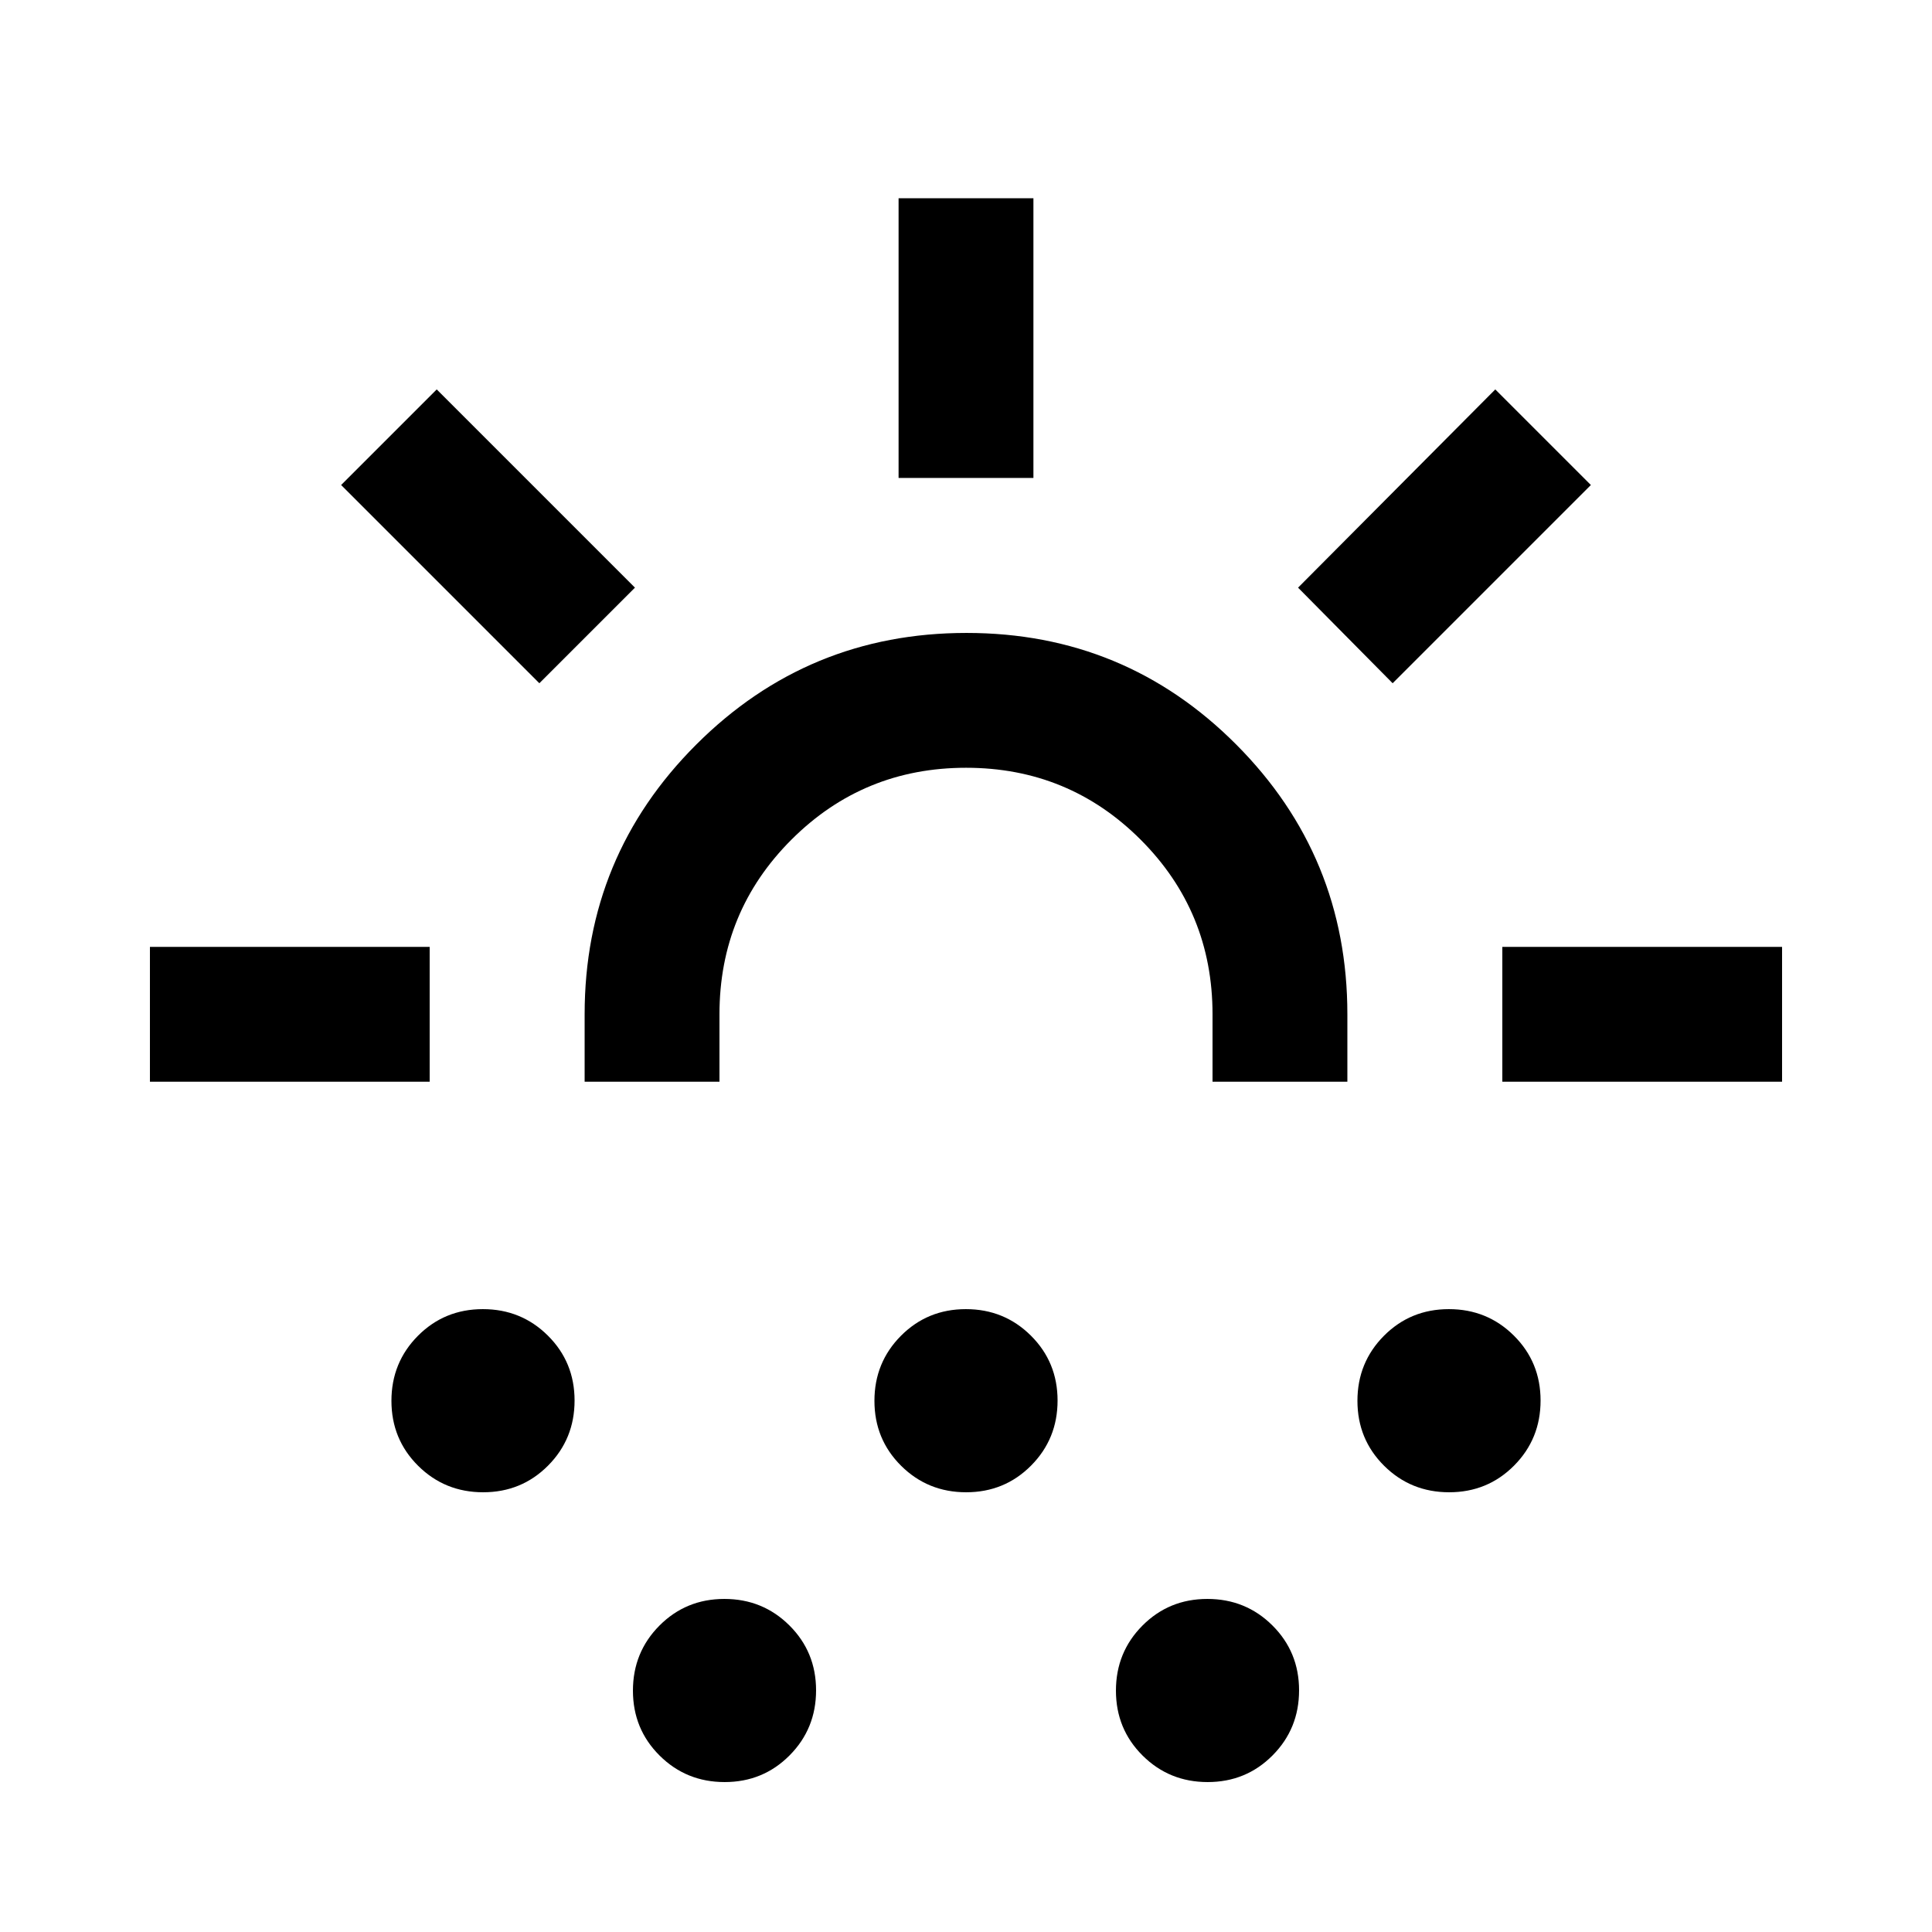 <svg xmlns="http://www.w3.org/2000/svg" height="20" viewBox="0 -960 960 960" width="20"><path d="M74.5-422.5v-67h139v67h-139Zm193.5-198L169.5-719l47.5-47.5 98.5 98.5-47.5 47.5Zm-27.92 402q-19.08 0-32.33-13.17-13.25-13.18-13.25-32.25 0-19.08 13.17-32.33 13.18-13.25 32.25-13.25 19.08 0 32.33 13.17 13.25 13.18 13.25 32.25 0 19.08-13.17 32.33-13.18 13.25-32.25 13.25Zm50.42-204V-456q0-78.64 55.5-134.07 55.51-55.43 134.25-55.43 78.75 0 134 55.43T669.5-456v33.5h-67V-456q0-51.04-35.72-86.77t-86.75-35.73q-51.03 0-86.78 35.73T357.5-456v33.5h-67Zm69.58 348q-19.08 0-32.33-13.17-13.25-13.18-13.25-32.25 0-19.08 13.17-32.33 13.18-13.25 32.25-13.25 19.08 0 32.33 13.17 13.25 13.18 13.25 32.25 0 19.08-13.17 32.33-13.18 13.25-32.25 13.25Zm120-144q-19.08 0-32.33-13.17-13.25-13.18-13.25-32.25 0-19.08 13.17-32.33 13.18-13.25 32.25-13.25 19.08 0 32.33 13.17 13.25 13.18 13.25 32.25 0 19.08-13.17 32.33-13.18 13.25-32.25 13.25Zm-33.58-504v-139h67v139h-67Zm153.58 648q-19.08 0-32.33-13.17-13.25-13.18-13.25-32.25 0-19.08 13.17-32.33 13.18-13.25 32.25-13.25 19.08 0 32.33 13.17 13.25 13.18 13.25 32.25 0 19.08-13.17 32.33-13.18 13.25-32.25 13.25Zm91.92-546L645-668l98-98.5 47.5 47.5-98.5 98.5Zm28.08 402q-19.08 0-32.33-13.17-13.25-13.18-13.25-32.25 0-19.08 13.17-32.33 13.18-13.25 32.25-13.25 19.08 0 32.33 13.17 13.25 13.18 13.25 32.25 0 19.08-13.17 32.33-13.18 13.25-32.25 13.25Zm26.42-204v-67h139v67h-139Zm-266.5 0Z"/></svg>